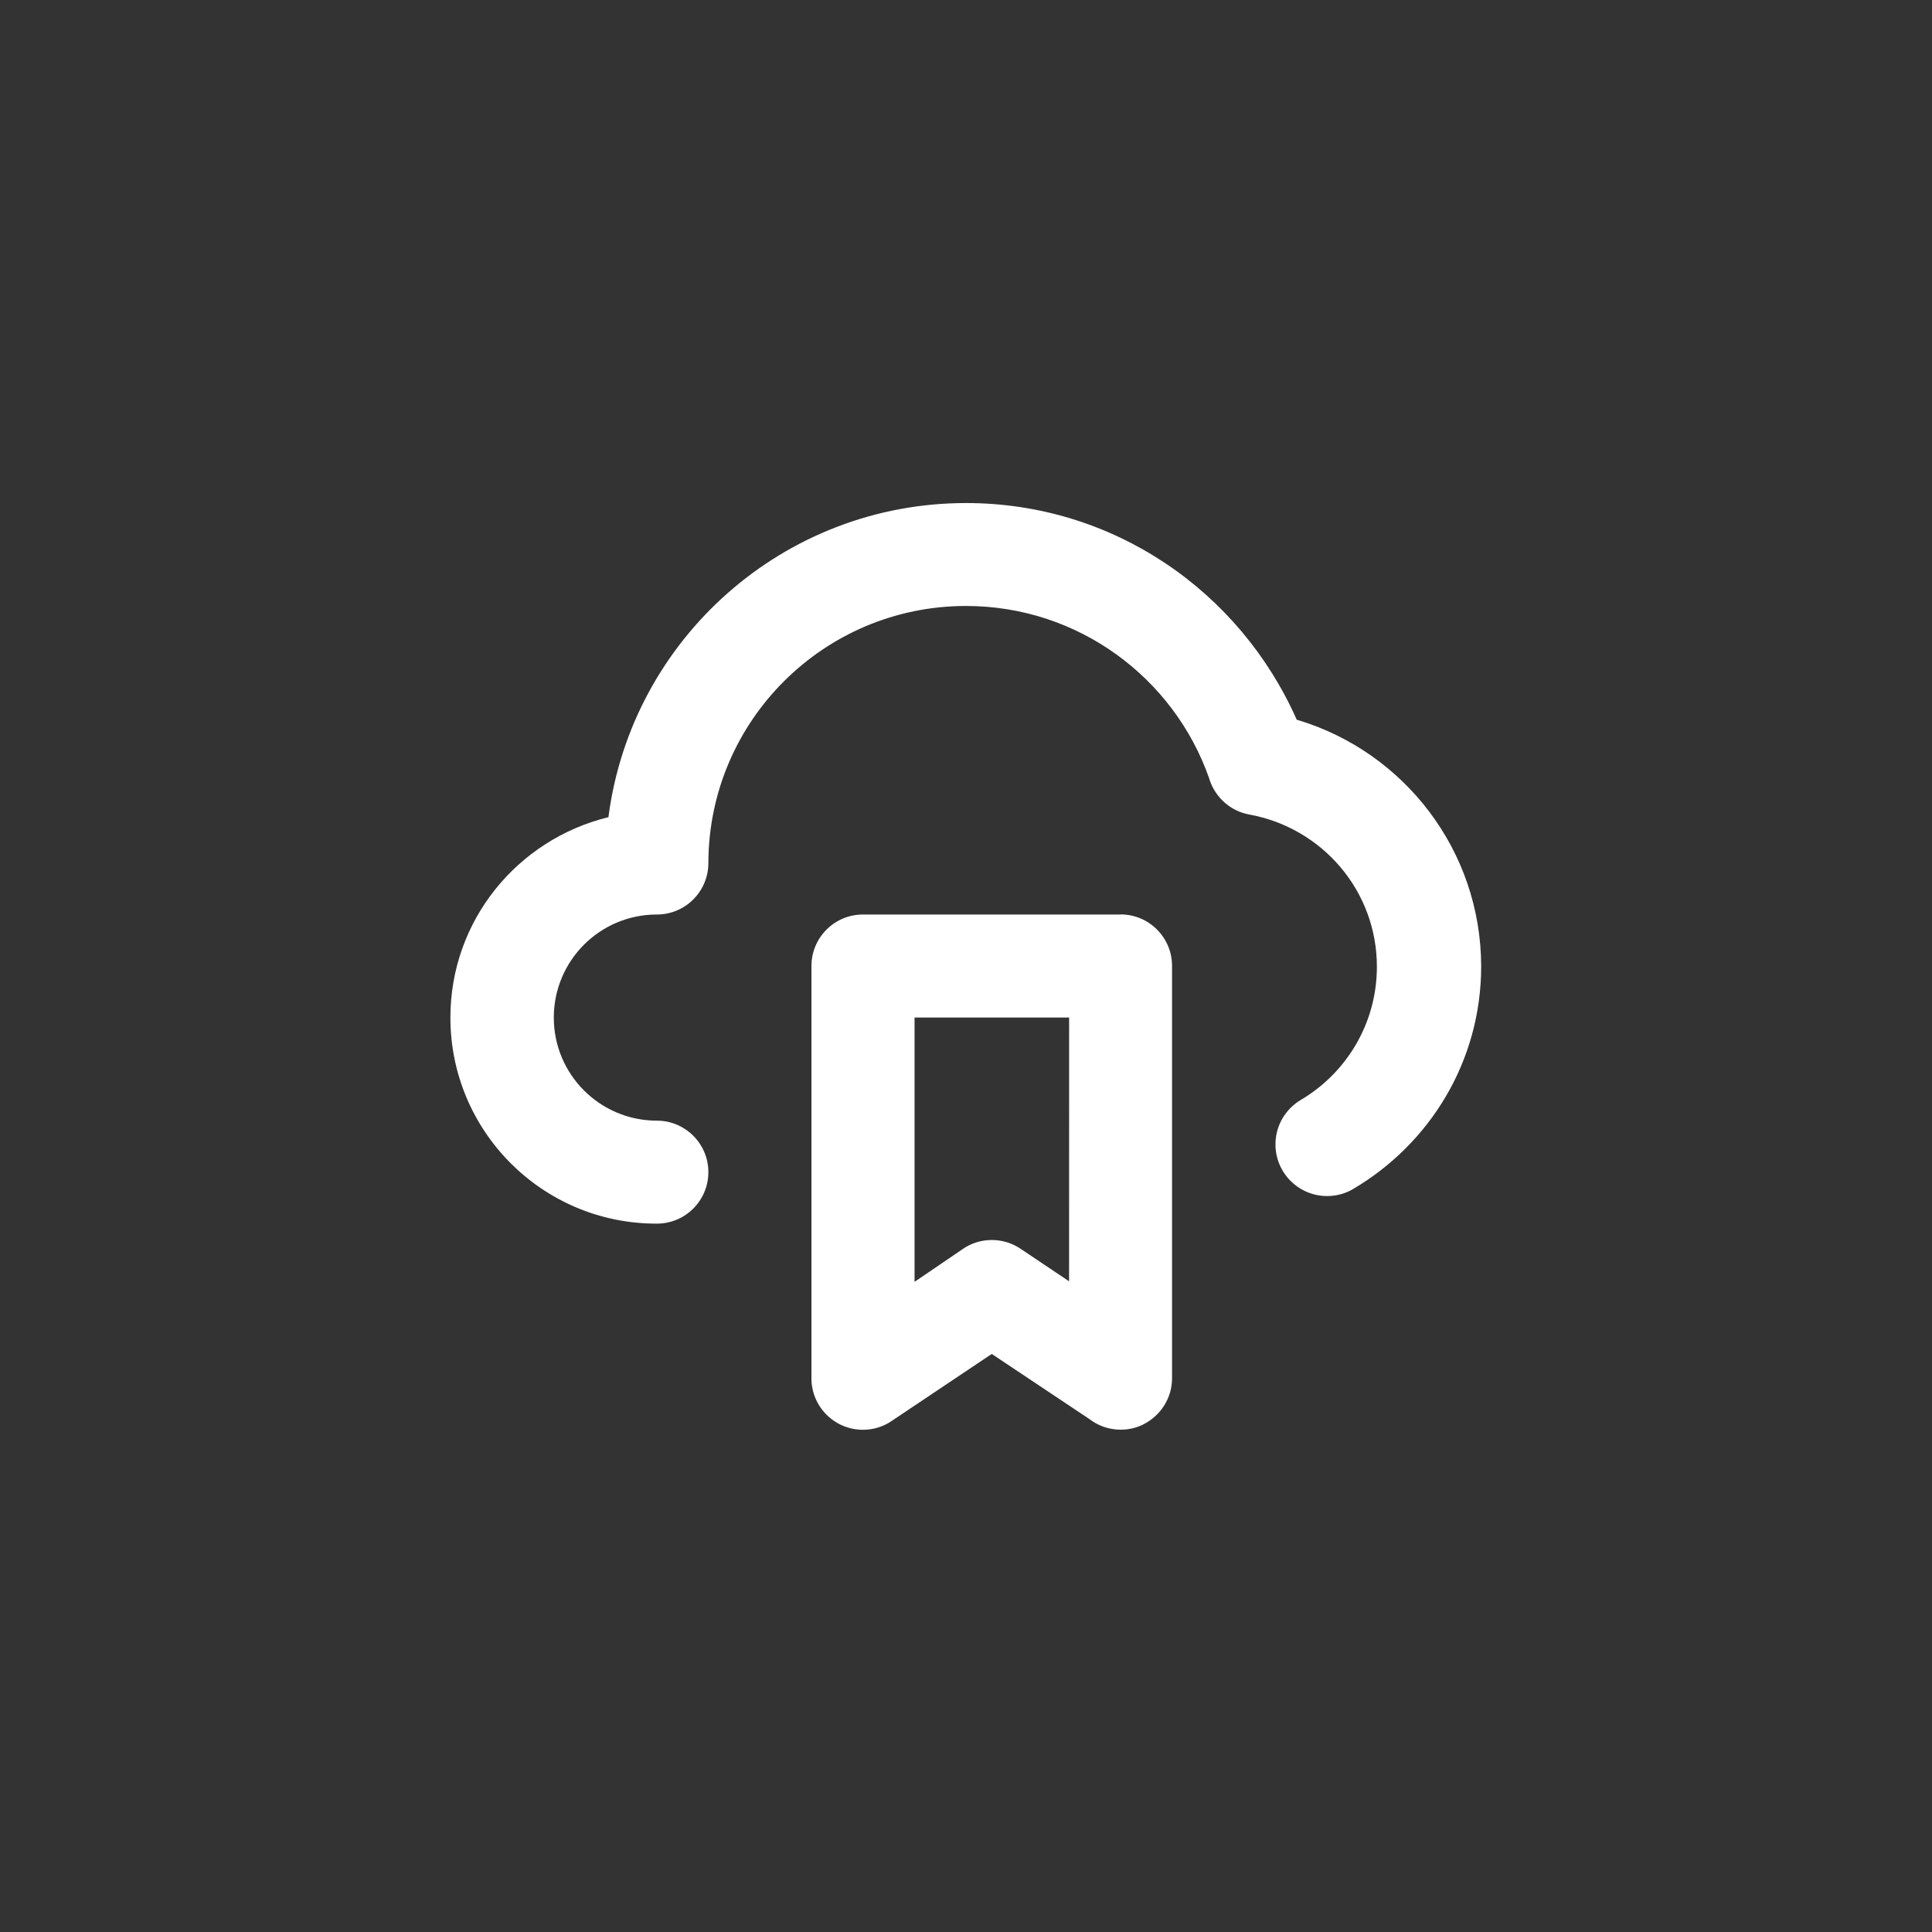 <!-- Generated by IcoMoon.io -->
<svg version="1.1" xmlns="http://www.w3.org/2000/svg" width="40" height="40" viewBox="0 0 40 40">
<rect x="0" y="0" width="40" height="40" fill="#333333" stroke="none"/>
<title>ul-cloud-bookmark</title>
<path fill="#fff" d="M23.2 18.934h-5.334c-0.589 0-1.066 0.478-1.066 1.066v0 8.534c0 0.001 0 0.001 0 0.002 0 0.589 0.478 1.066 1.066 1.066 0.223 0 0.43-0.068 0.601-0.186l-0.004 0.002 2.070-1.386 2.016 1.344c0.178 0.139 0.404 0.223 0.65 0.224v0c0.002 0 0.003 0 0.004 0 0.169 0 0.329-0.039 0.471-0.11l-0.006 0.002c0.357-0.178 0.598-0.54 0.598-0.958 0-0.001 0-0.002 0-0.002v0-8.534c0-0.589-0.478-1.066-1.066-1.066v0zM22.134 26.528l-1.002-0.672c-0.167-0.114-0.374-0.183-0.598-0.183s-0.43 0.068-0.601 0.186l0.004-0.002-1.002 0.682v-5.472h3.2zM26.848 14.902c-1.18-2.663-3.8-4.487-6.846-4.487-3.784 0-6.91 2.815-7.4 6.465l-0.004 0.038c-1.892 0.464-3.273 2.146-3.273 4.15 0 2.357 1.91 4.266 4.266 4.266 0.003 0 0.006 0 0.010 0h-0.001c0.589 0 1.066-0.478 1.066-1.066s-0.478-1.066-1.066-1.066v0c-1.178 0-2.134-0.955-2.134-2.134s0.955-2.134 2.134-2.134v0c0.589 0 1.066-0.478 1.066-1.066v0c0.006-2.941 2.392-5.322 5.334-5.322 2.326 0 4.305 1.49 5.034 3.567l0.011 0.038c0.126 0.37 0.44 0.646 0.826 0.714l0.006 0.001c1.506 0.28 2.63 1.583 2.63 3.149 0 1.163-0.621 2.182-1.549 2.742l-0.014 0.008c-0.323 0.188-0.537 0.533-0.537 0.928 0 0.591 0.479 1.070 1.070 1.070 0.196 0 0.38-0.053 0.538-0.145l-0.005 0.002c1.599-0.941 2.656-2.654 2.656-4.613 0-0.002 0-0.004 0-0.006v0c-0.007-2.399-1.598-4.426-3.781-5.089l-0.038-0.010z"></path>
</svg>
